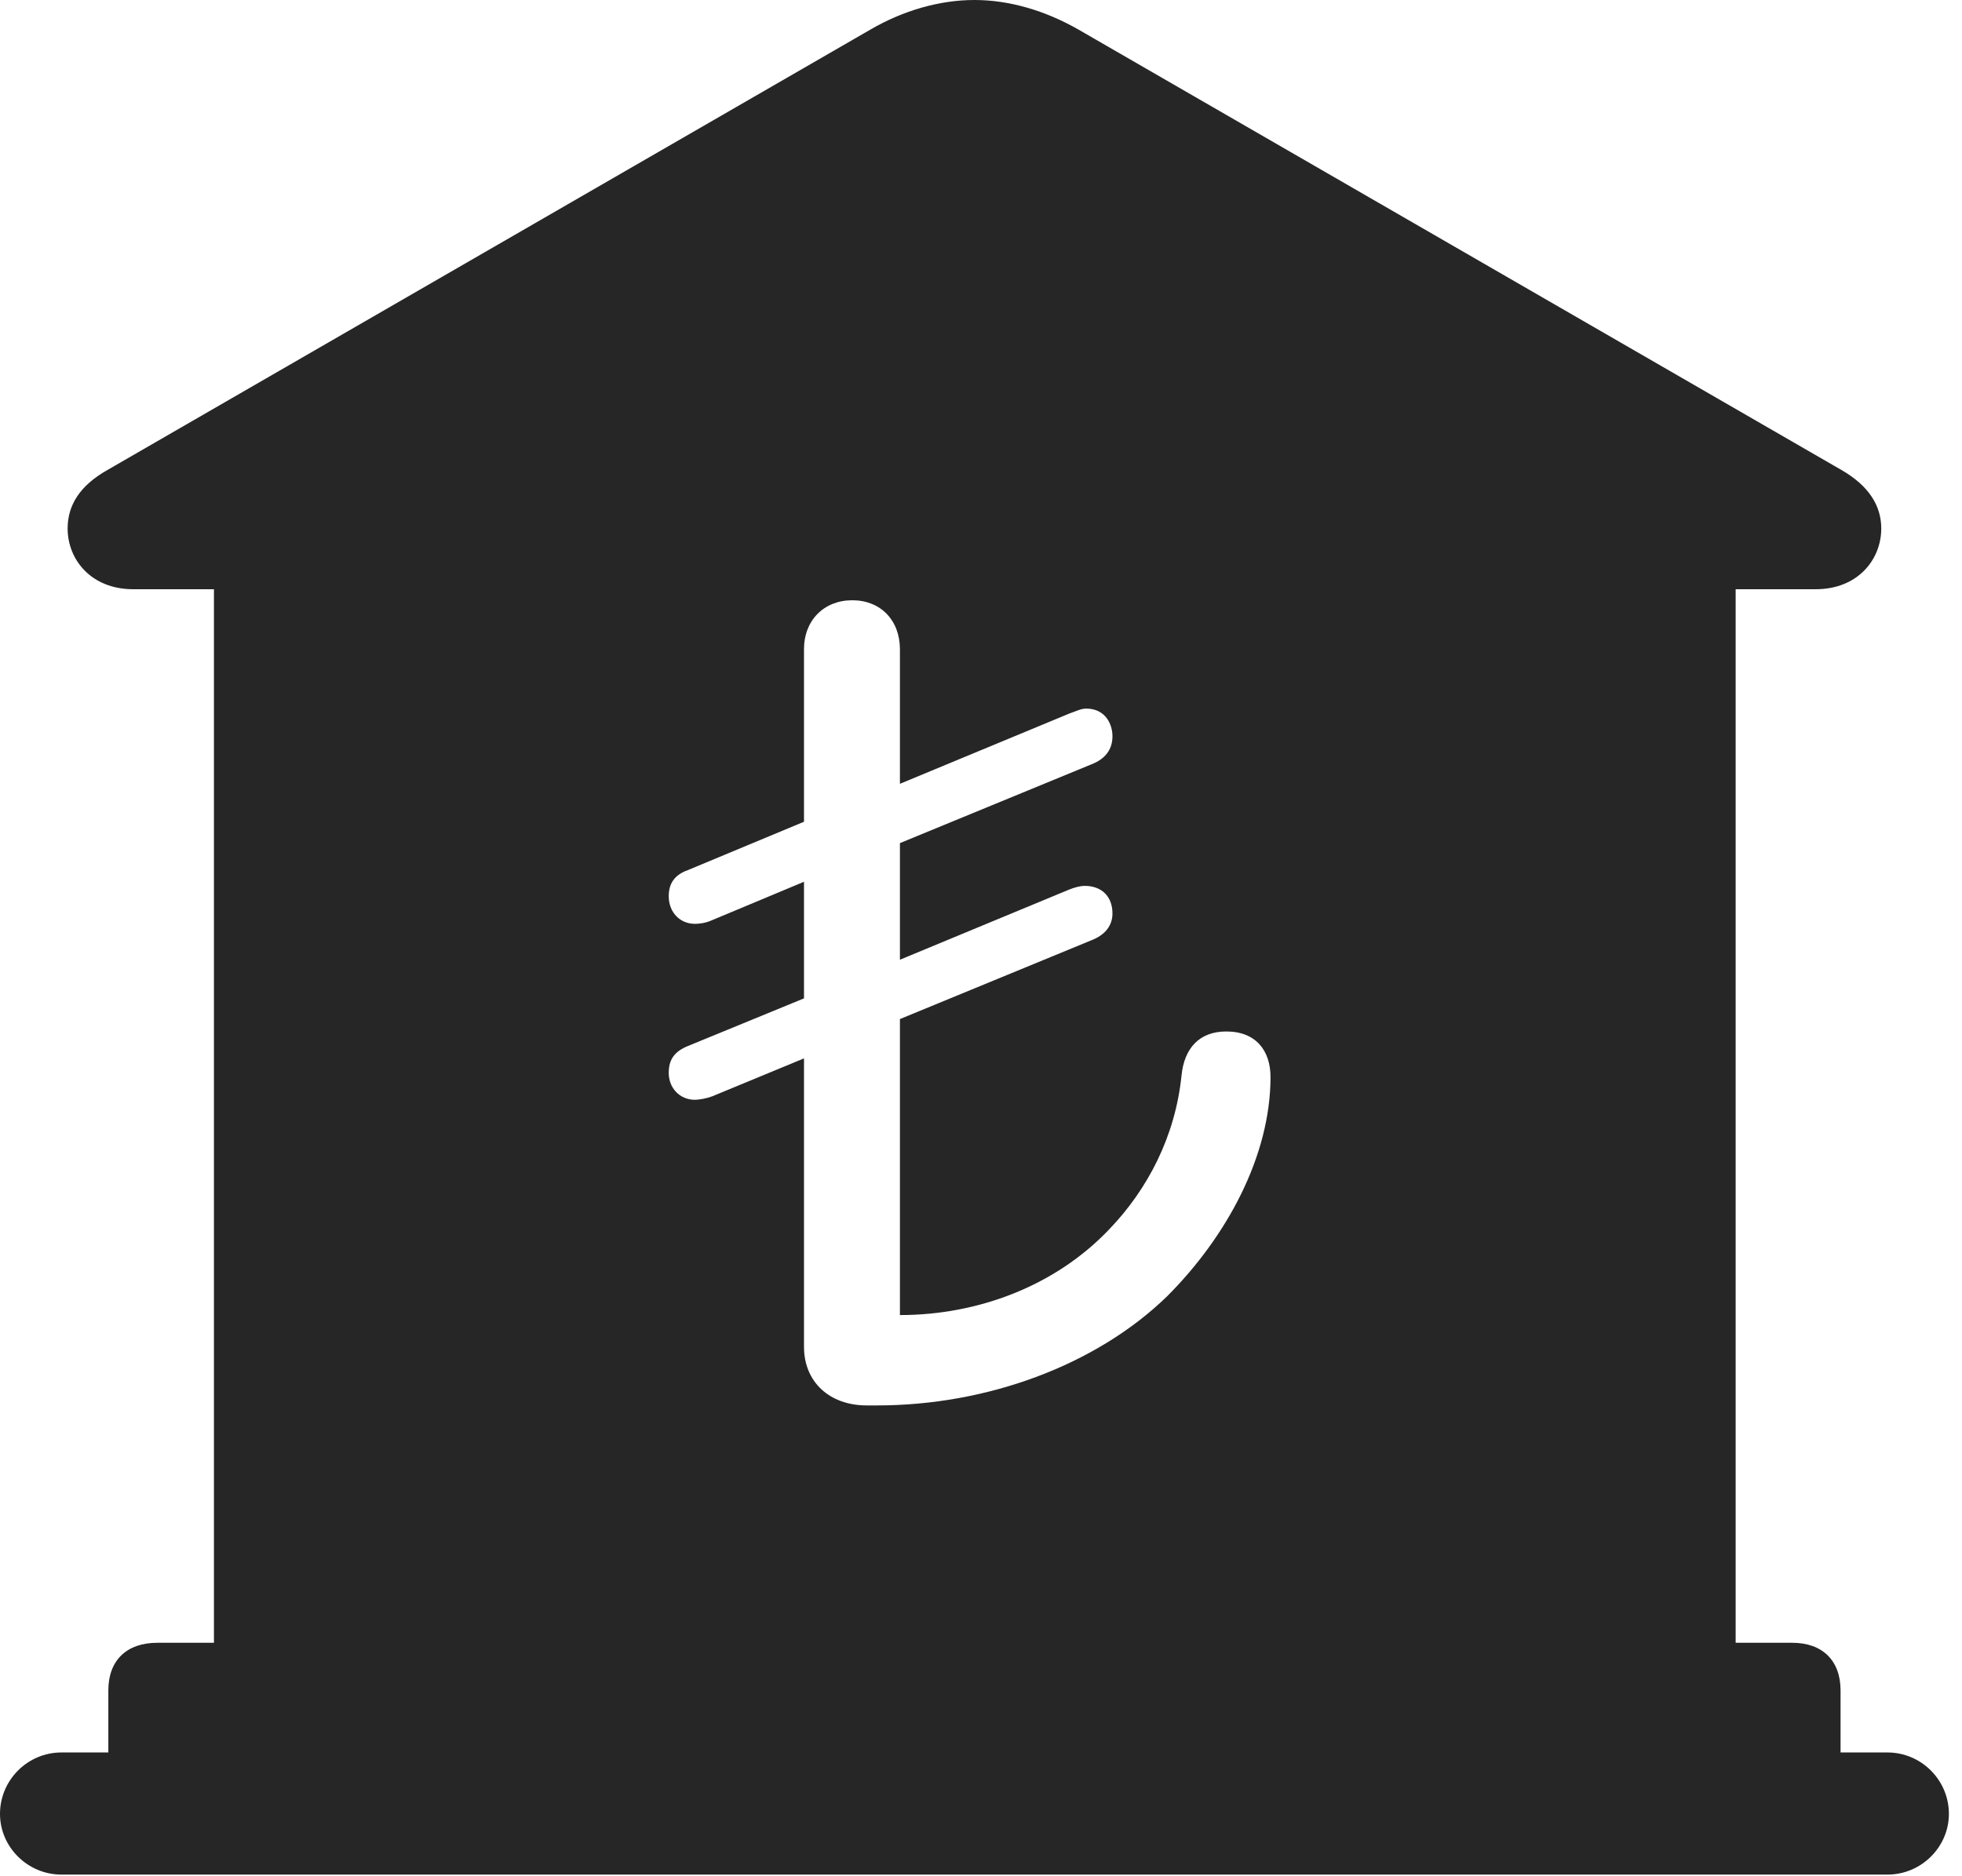 <?xml version="1.0" encoding="UTF-8"?>
<!--Generator: Apple Native CoreSVG 326-->
<!DOCTYPE svg
PUBLIC "-//W3C//DTD SVG 1.1//EN"
       "http://www.w3.org/Graphics/SVG/1.1/DTD/svg11.dtd">
<svg version="1.1" xmlns="http://www.w3.org/2000/svg" xmlns:xlink="http://www.w3.org/1999/xlink" viewBox="0 0 55.527 53.105">
 <g>
  <rect height="53.105" opacity="0" width="55.527" x="0" y="0"/>
  <path d="M30.527 0.84L52.109 13.301C52.891 13.75 53.242 14.316 53.242 14.961C53.242 15.84 52.578 16.68 51.387 16.68L49.121 16.68L49.121 46.504L50.723 46.504C51.582 46.504 52.09 47.012 52.09 47.852L52.09 49.609L53.418 49.609C54.375 49.609 55.156 50.391 55.156 51.348C55.156 52.285 54.375 53.066 53.418 53.066L1.738 53.066C0.781 53.066 0 52.285 0 51.348C0 50.391 0.781 49.609 1.738 49.609L3.066 49.609L3.066 47.852C3.066 47.012 3.574 46.504 4.453 46.504L6.055 46.504L6.055 16.68L3.77 16.68C2.578 16.68 1.914 15.84 1.914 14.961C1.914 14.316 2.246 13.75 3.047 13.301L24.629 0.84C25.566 0.293 26.602 0 27.578 0C28.555 0 29.57 0.293 30.527 0.84ZM22.754 18.379L22.754 23.262L19.473 24.629C19.082 24.766 18.926 25.02 18.926 25.371C18.926 25.82 19.238 26.152 19.668 26.152C19.785 26.152 19.961 26.133 20.137 26.055L22.754 24.961L22.754 28.262L19.473 29.609C19.082 29.766 18.926 30 18.926 30.371C18.926 30.801 19.238 31.133 19.668 31.133C19.785 31.133 20 31.094 20.156 31.035L22.754 29.961L22.754 38.125C22.754 39.121 23.477 39.785 24.531 39.785L24.824 39.785C27.93 39.785 31.016 38.652 33.027 36.699C34.707 35.02 35.957 32.734 35.957 30.488C35.957 29.746 35.547 29.199 34.707 29.199C33.945 29.199 33.516 29.668 33.438 30.449C33.262 32.168 32.48 33.672 31.387 34.805C29.863 36.406 27.676 37.227 25.469 37.227L25.469 28.848L30.879 26.621C31.289 26.465 31.484 26.191 31.484 25.859C31.484 25.371 31.172 25.078 30.703 25.078C30.566 25.078 30.43 25.117 30.273 25.176L25.469 27.168L25.469 23.867L30.879 21.641C31.289 21.484 31.484 21.211 31.484 20.84C31.484 20.508 31.289 20.059 30.742 20.059C30.586 20.059 30.449 20.137 30.273 20.195L25.469 22.188L25.469 18.379C25.469 17.559 24.922 16.992 24.121 16.992C23.32 16.992 22.754 17.559 22.754 18.379Z" fill="black" fill-opacity="0.85"/>
 </g>
</svg>

